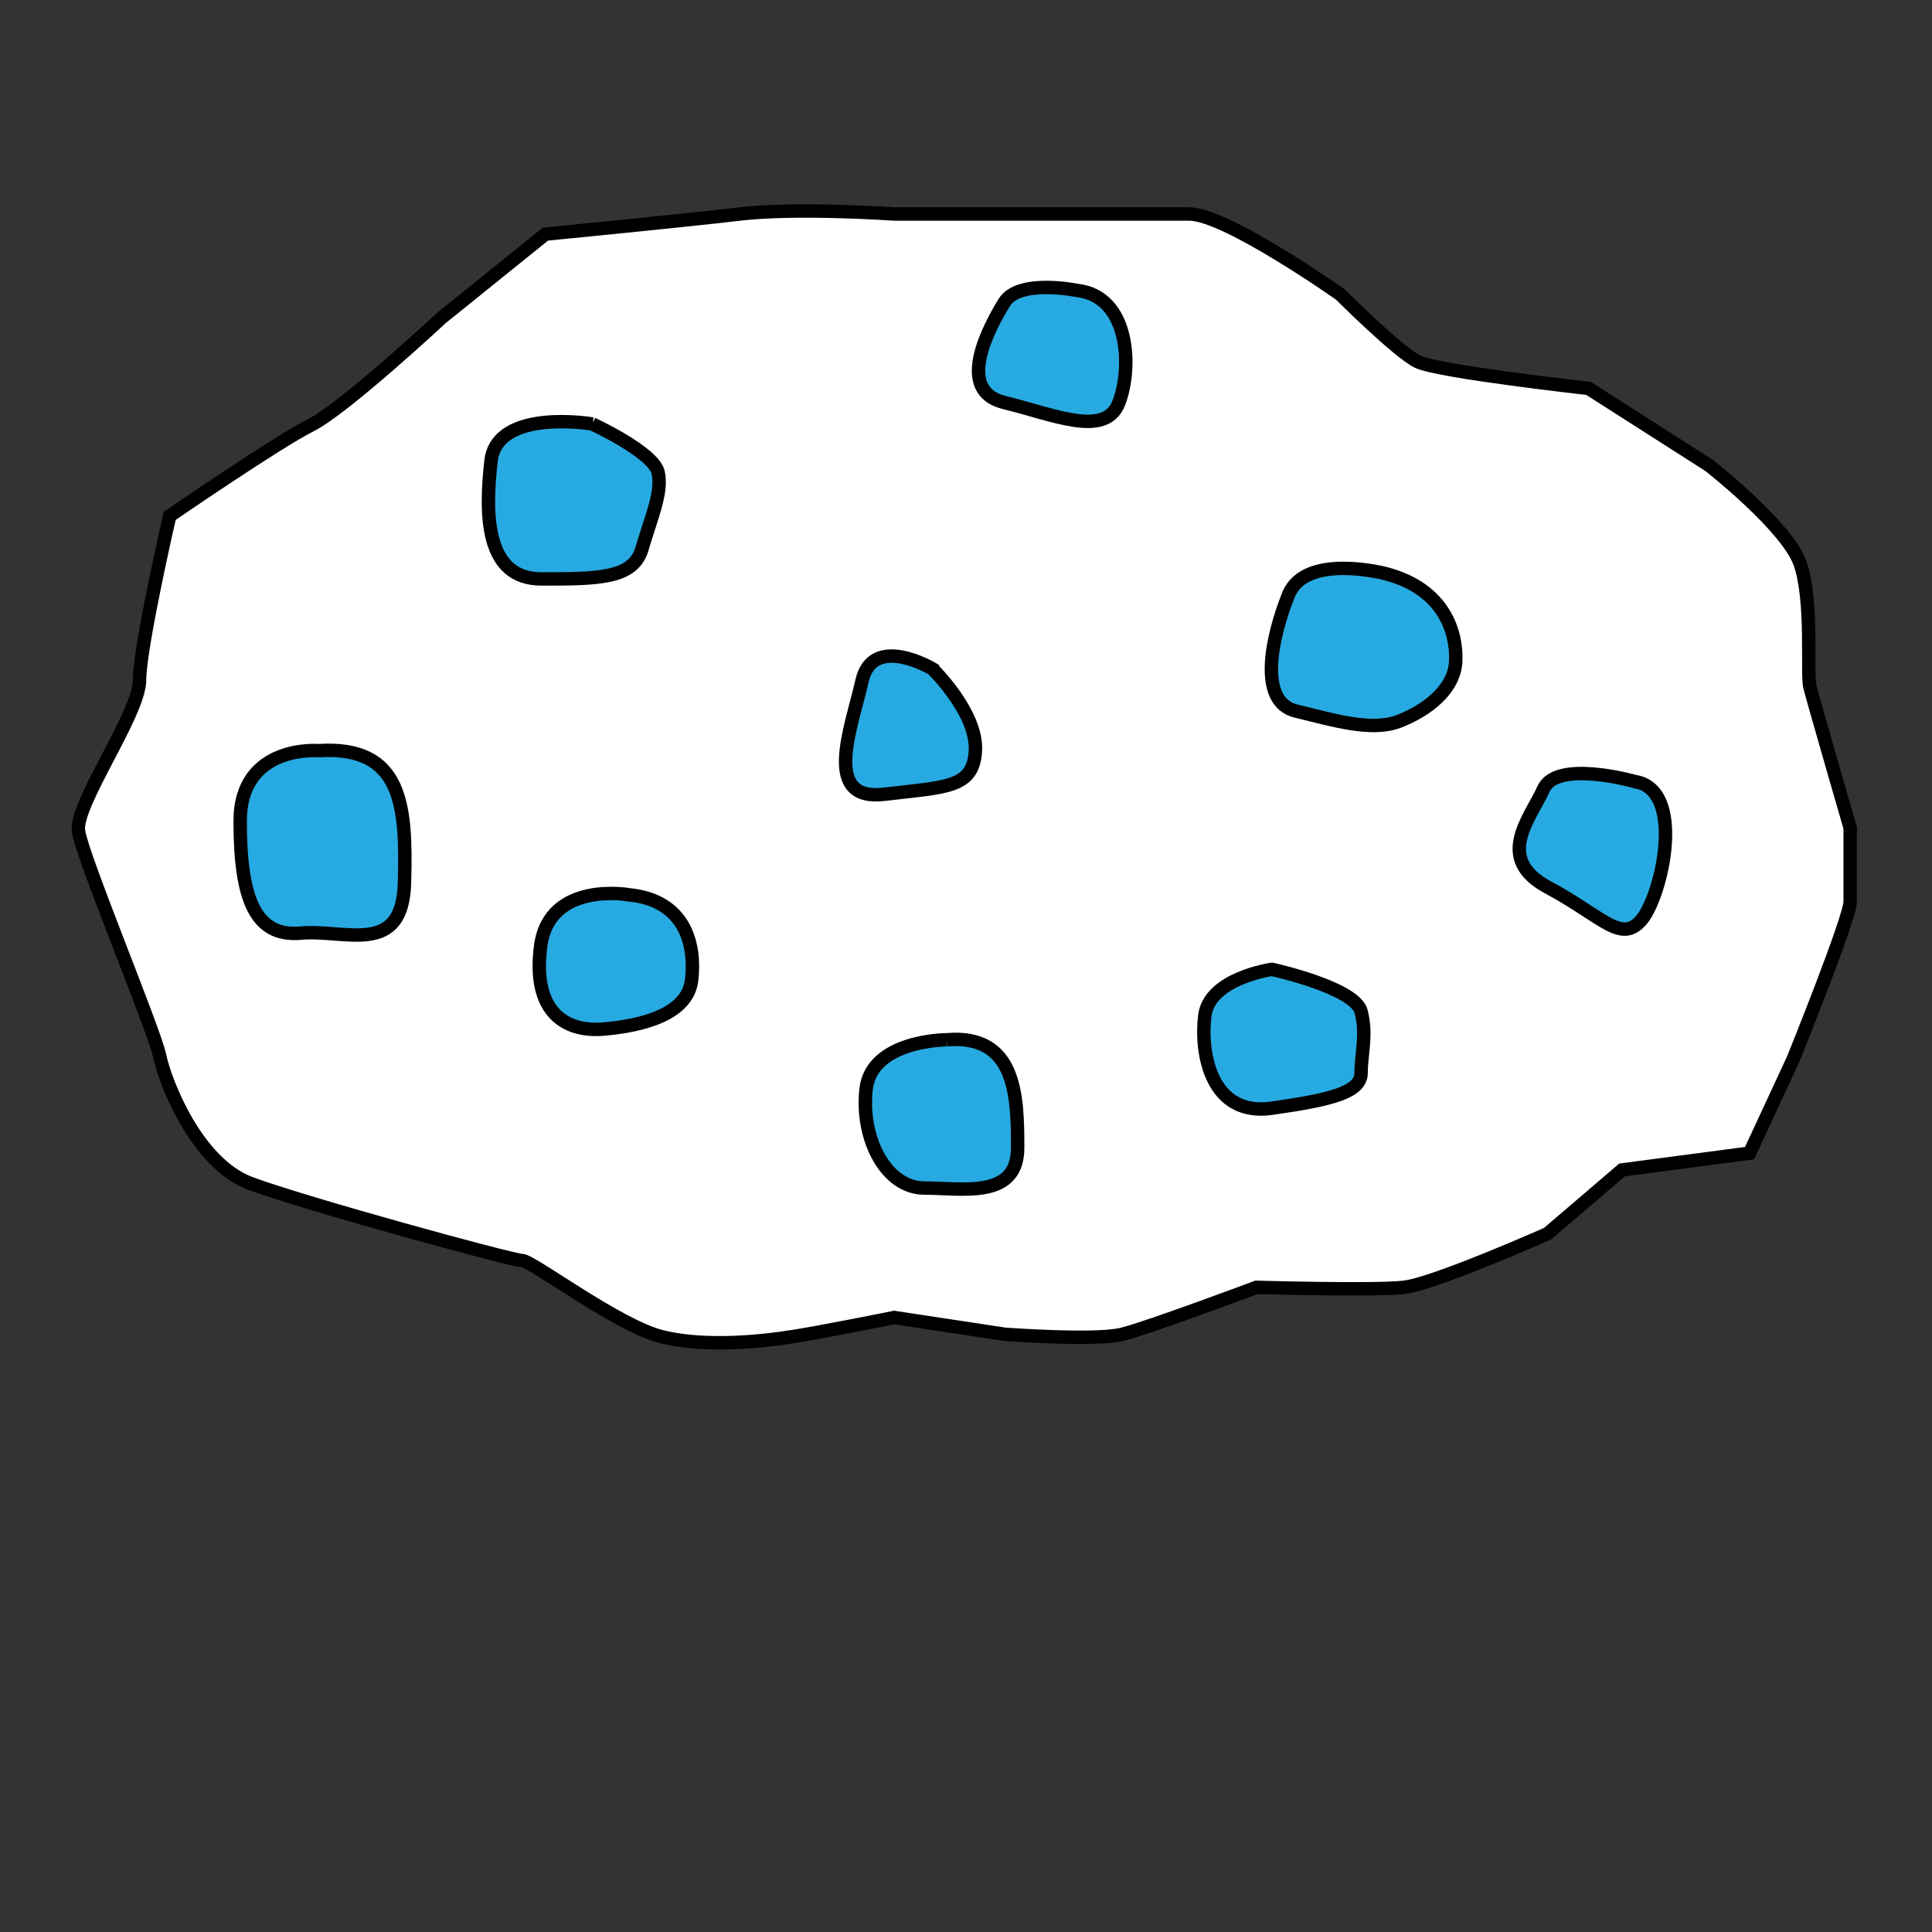 <svg version="1" xmlns="http://www.w3.org/2000/svg" width="288" height="288"><rect width="100%" height="100%" fill="#333333" stroke="none"/><path fill="#FFF" d="M133.3 196.4l16.5 2.5s13.5 1 17.5 0 20-7 20-7 17.5.5 22 0 21.4-8 21.4-8l11.1-9.5 19-2.5 6.5-14s8.5-21 8.5-23.5v-11s-5.5-19-6-21 .5-13-1.5-18.5-13.5-14.5-13.5-14.5l-18-11.5s-22.5-2.5-25.5-4-11.5-10-11.5-10-17-12-22.5-12h-44s-14.5-1-23 0-29 3-29 3L65.8 47.4s-14.5 13.5-19.5 16-21 13.5-21 13.5-4.5 19.5-4.5 24.5-9.7 18.5-9.1 22.5 11.3 29.6 12.1 33.5 5.5 16 13.5 19 39 11.5 40.5 11.5 14.5 9.9 21 11.4c6.5 1.6 15.3.6 19 0 3.6-.5 15.5-2.9 15.5-2.9z"/><path fill="#27AAE1" d="M189.6 144.5s-9.3 1.3-10 6.9c-.7 5.6.9 15.1 10 13.8s13.3-2.4 13.3-5.3.9-5.5 0-9.1c-.9-3.6-13.3-6.3-13.3-6.3zm16.9-59s-11.8-3.1-14.4 3.1c-2.5 6.2-4.7 16 1.1 17.4s11.3 3.1 15.4 1.5 8.2-4.7 8.4-8.9c.2-4.2-1.6-10.8-10.5-13.1zM88.3 63.2s-14.2-2.4-15.1 5.5-.9 17.6 7.5 17.6 13.7 0 15-4.5 3.1-8.4 2.4-11.4-9.8-7.2-9.8-7.2zm5.6 70.2s-12-2.2-13.3 7.6 3.6 12.9 9.4 12.4 12.5-2.2 13.1-7.3c.6-5.1-.8-11.8-9.2-12.7zM139 99.7s-8.9-5.3-10.5 1.8c-1.6 7.1-6 18 3.3 16.9s13.3-.9 13.6-6.5c.3-5.7-6.4-12.2-6.4-12.2zm21.6-56.4s-8.7-1.8-10.9 1.8-7.4 13.1 0 14.9c7.4 1.8 15.1 5.3 17.1 0 2-5.2 1.6-15.8-6.2-16.7zm83.1 73.2s-11.6-3.3-13.6 1.1-7.4 10.4.7 14.7c8.2 4.4 10.9 8.5 14 4.7 3-3.8 6.5-19.3-1.1-20.5zM141.1 155s-11.2 0-12 7.4 3 14.7 8.7 14.7 13.9 1.7 13.9-6-.2-17-10.6-16.1zm-93.6-43.1s-11.7-1-11.7 10.5 2.2 17.3 9 16.7 15.3 3.6 15.5-7.7c.3-11.3-.3-20.3-12.8-19.5z"/><g fill="none" stroke="#000" stroke-width="2" stroke-miterlimit="10"><path d="M133.3 196.4l16.5 2.5s13.5 1 17.5 0 20-7 20-7 17.5.5 22 0 21.4-8 21.4-8l11.1-9.5 19-2.5 6.5-14s8.5-21 8.5-23.5v-11s-5.5-19-6-21 .5-13-1.5-18.5-13.5-14.5-13.5-14.5l-18-11.5s-22.5-2.5-25.5-4-11.5-10-11.5-10-17-12-22.5-12h-44s-14.5-1-23 0-29 3-29 3L65.8 47.4s-14.5 13.5-19.5 16-21 13.5-21 13.5-4.5 19.5-4.5 24.5-9.7 18.5-9.1 22.5 11.3 29.6 12.1 33.5 5.5 16 13.5 19 39 11.5 40.5 11.5 14.5 9.9 21 11.4c6.5 1.6 15.3.6 19 0 3.6-.5 15.5-2.9 15.5-2.9z"/><path d="M189.6 144.5s-9.3 1.3-10 6.9c-.7 5.6.9 15.1 10 13.8s13.3-2.4 13.3-5.3.9-5.5 0-9.1c-.9-3.6-13.3-6.3-13.3-6.3zm16.9-59s-11.8-3.1-14.4 3.1c-2.5 6.2-4.7 16 1.1 17.4s11.3 3.1 15.4 1.5 8.2-4.7 8.4-8.9c.2-4.2-1.6-10.8-10.5-13.1zM88.3 63.2s-14.2-2.4-15.1 5.5-.9 17.6 7.5 17.6 13.7 0 15-4.5 3.1-8.4 2.4-11.4-9.8-7.2-9.8-7.2zm5.6 70.2s-12-2.2-13.3 7.6 3.6 12.9 9.4 12.4 12.5-2.2 13.1-7.3c.6-5.1-.8-11.8-9.2-12.7zM139 99.7s-8.9-5.3-10.5 1.8c-1.6 7.1-6 18 3.3 16.9s13.3-.9 13.6-6.5c.3-5.7-6.4-12.2-6.4-12.2zm21.6-56.4s-8.7-1.8-10.9 1.8-7.4 13.1 0 14.9c7.4 1.8 15.1 5.3 17.1 0 2-5.2 1.6-15.8-6.2-16.7zm83.1 73.2s-11.6-3.3-13.6 1.1-7.4 10.4.7 14.7c8.2 4.4 10.9 8.5 14 4.7 3-3.8 6.5-19.3-1.1-20.5zM141.1 155s-11.2 0-12 7.4 3 14.7 8.7 14.7 13.9 1.7 13.9-6-.2-17-10.6-16.1zm-93.6-43.1s-11.7-1-11.7 10.5 2.2 17.3 9 16.7 15.3 3.6 15.5-7.7c.3-11.3-.3-20.3-12.8-19.5z"/></g></svg>